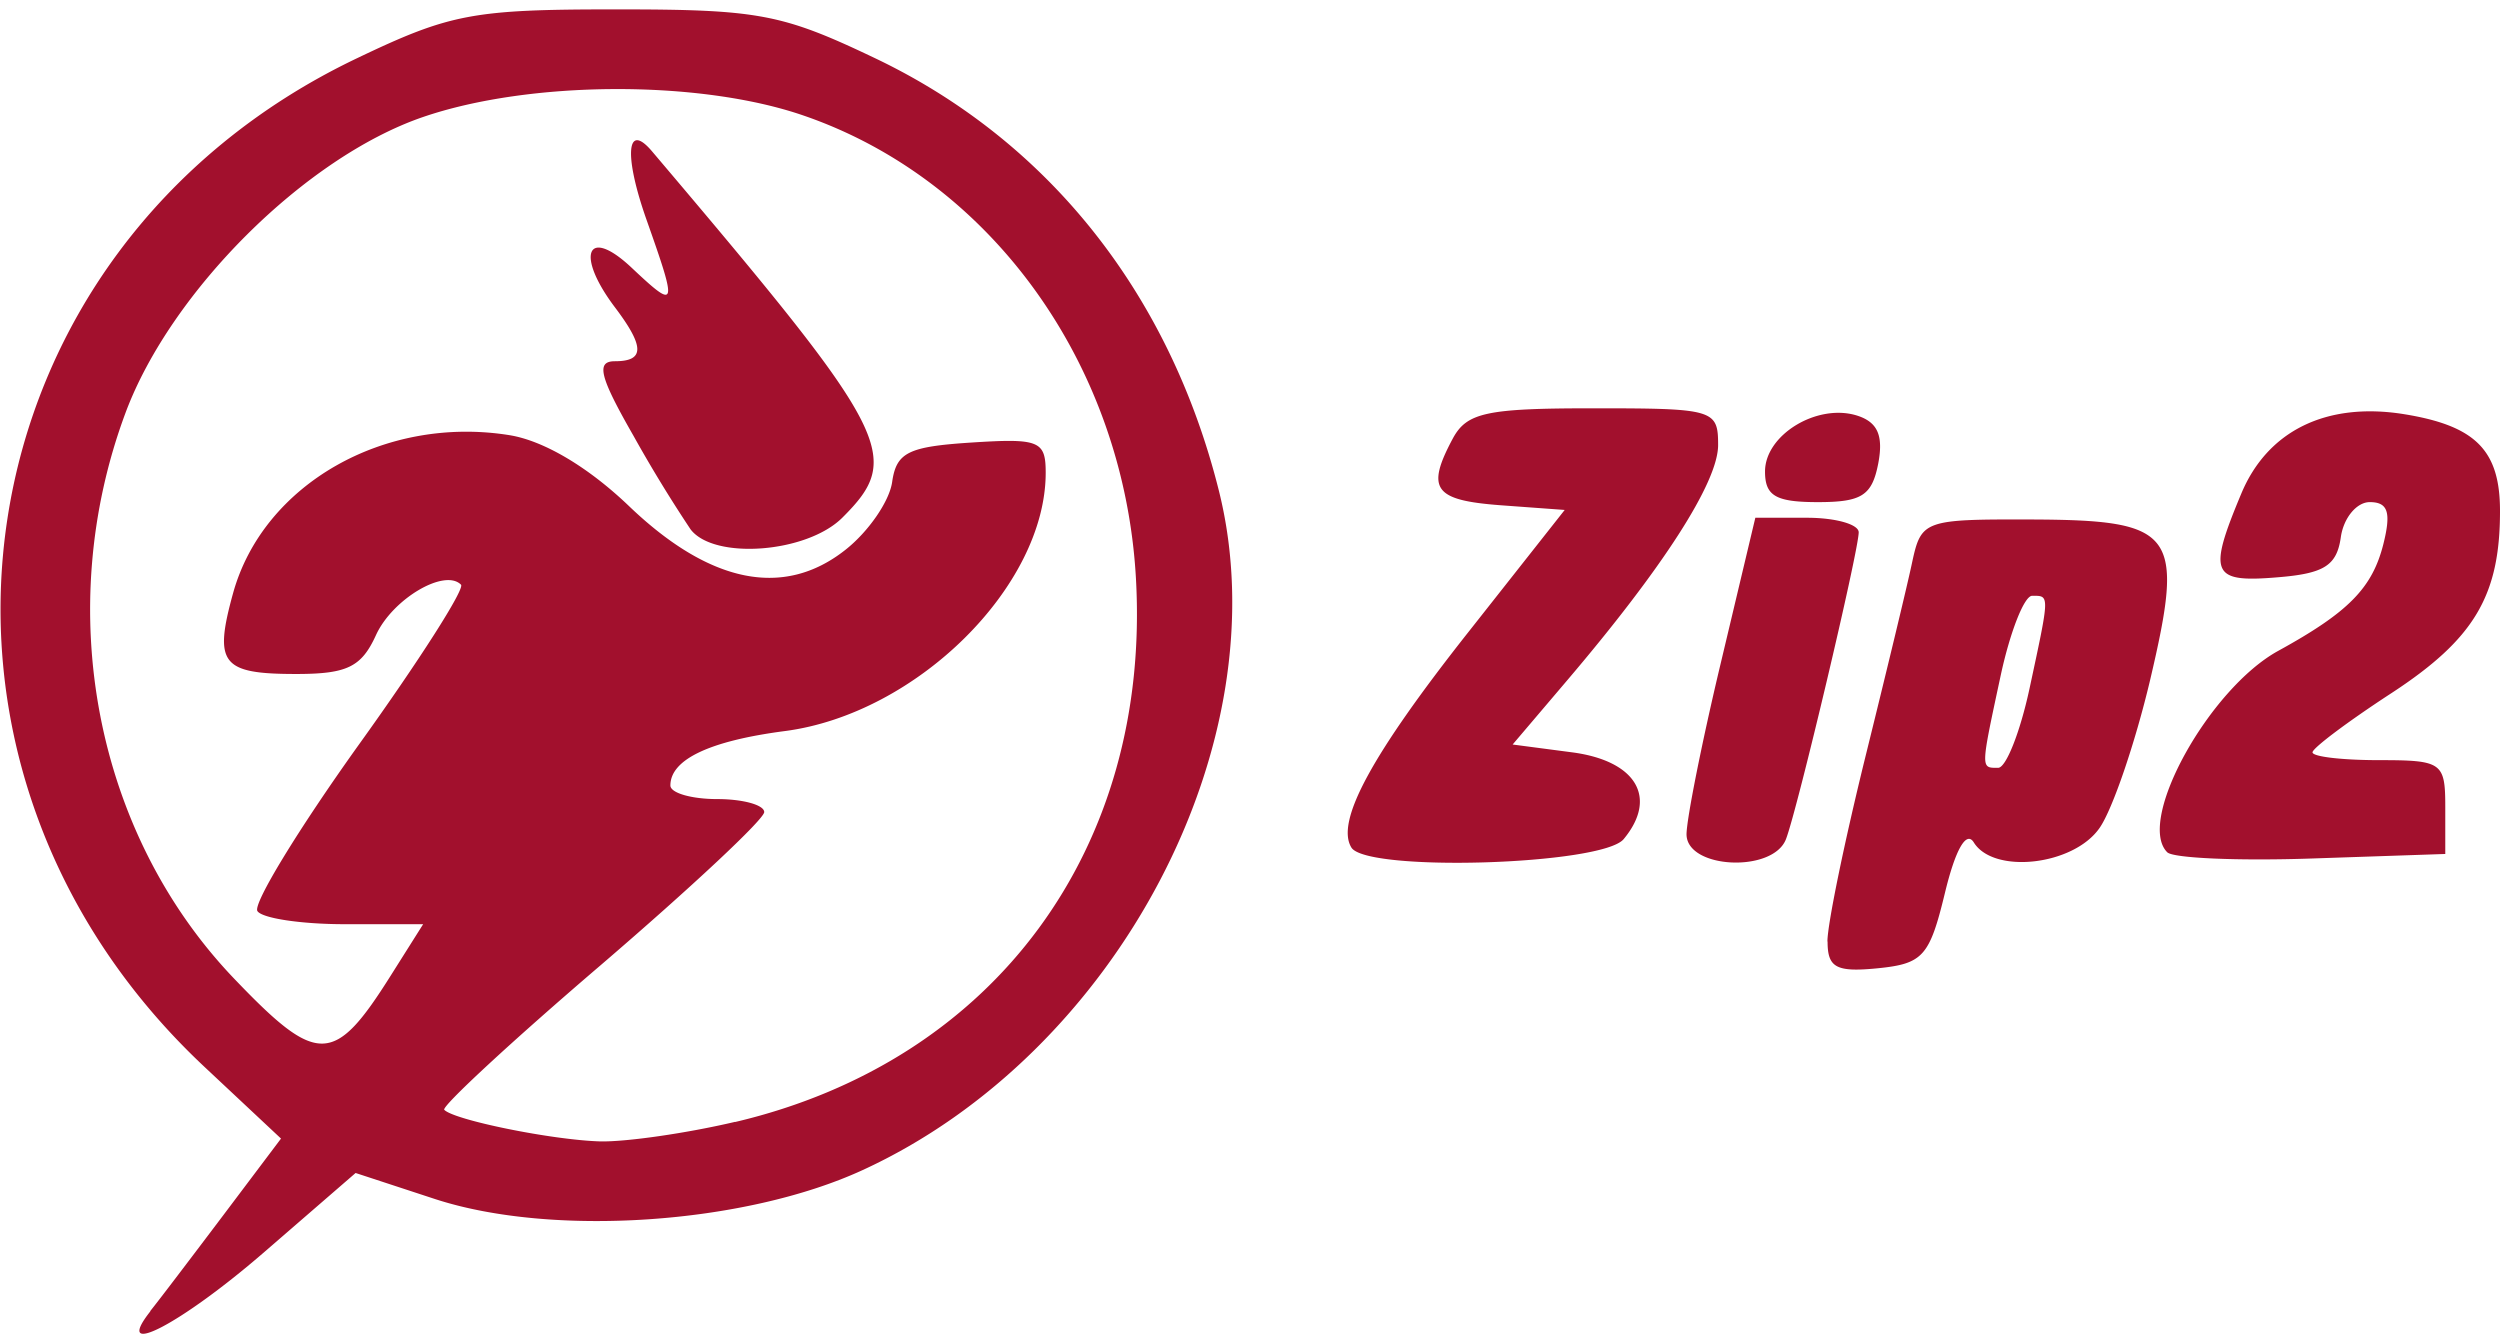 <svg xmlns="http://www.w3.org/2000/svg" width="159.87" height="85.6"><path d="M9.6 83.85c.55-.68 2.65-3.45 4.68-6.14l3.69-4.9-4.91-4.6c-20.9-19.61-15.94-52.24 9.8-64.5C28.8.87 30.26.6 39.37.6c9.1 0 10.6.27 16.5 3.08C66.99 8.95 74.79 18.75 77.95 31.4c3.99 16.03-6.48 35.95-22.82 43.44-7.55 3.46-19.81 4.28-27.3 1.84l-5.09-1.67-5.82 5.04c-5.34 4.63-9.78 6.94-7.3 3.8zm37.41-12.1c16.6-3.91 26.61-17.5 25.63-34.78-.77-13.65-9.25-25.45-21.25-29.58-6.65-2.3-17.53-2.25-24.36.1-7.5 2.58-16.1 11.13-19 18.9C3.33 39 6.08 53.3 14.99 62.6c5.33 5.57 6.38 5.54 10.02-.25l2.05-3.25h-5.04c-2.77 0-5.27-.38-5.56-.84-.29-.47 2.63-5.25 6.48-10.63 3.86-5.37 6.8-9.98 6.54-10.24-1.05-1.06-4.39.92-5.44 3.23-.93 2.04-1.85 2.48-5.1 2.48-4.77 0-5.28-.65-4.04-5.15 1.92-6.97 9.69-11.41 17.69-10.12 2.2.36 5.03 2.04 7.64 4.54 5.17 4.95 9.89 5.9 13.82 2.8 1.47-1.15 2.82-3.1 3-4.34.27-1.9 1.03-2.27 5.07-2.53 4.34-.28 4.75-.11 4.75 1.93 0 7.25-8.25 15.42-16.68 16.52-4.82.63-7.32 1.82-7.32 3.48 0 .48 1.35.87 3 .87s3 .38 3 .83c0 .46-4.69 4.84-10.41 9.75-5.73 4.9-10.25 9.09-10.05 9.29.64.66 6.9 1.93 9.96 2.02 1.65.04 5.54-.52 8.64-1.25zm-2.85-37.9a89.06 89.06 0 01-3.66-6c-2.16-3.77-2.4-4.75-1.18-4.75 1.91 0 1.91-.92.01-3.44-2.55-3.37-1.8-5.22 1.04-2.56 2.93 2.76 2.97 2.6.98-3.03-1.46-4.13-1.29-6.32.34-4.4C57.03 27.76 57.78 29.2 53.87 33.1c-2.27 2.27-8.21 2.72-9.71.75zm72.7 26.36c0-1.12 1.1-6.43 2.43-11.82 1.33-5.38 2.69-11 3-12.49.57-2.62.8-2.7 7.52-2.68 9.34.03 9.91.8 7.68 10.29-.95 4-2.4 8.26-3.23 9.44-1.67 2.4-6.77 2.97-8.04.92-.48-.77-1.18.46-1.85 3.25-.98 4.04-1.4 4.51-4.3 4.8-2.65.26-3.2-.04-3.2-1.71zm12.92-16.16c1.31-6.1 1.3-5.95.17-5.95-.5 0-1.4 2.28-2 5.05-1.31 6.1-1.3 5.95-.17 5.95.5 0 1.4-2.27 2-5.05zM86.42 54.2c-1.03-1.67 1.3-5.96 7.52-13.83l6.12-7.76-4.1-.3c-4.27-.32-4.78-1.04-3.06-4.26.9-1.67 2.15-1.94 9-1.94 7.7 0 7.97.08 7.97 2.35 0 2.38-3.52 7.85-9.74 15.15l-3.4 4 3.8.5c4.11.54 5.5 2.9 3.3 5.55-1.38 1.66-16.43 2.12-17.41.54zm21.43-.84c0-.96.98-5.9 2.2-11l2.2-9.25h3.31c1.82 0 3.3.42 3.3.93 0 1.18-3.91 17.7-4.65 19.62-.83 2.17-6.34 1.91-6.36-.3zm30.74 1.14c-2-2 2.67-10.45 7.1-12.88 4.48-2.46 6.01-4.01 6.72-6.82.51-2.04.3-2.69-.87-2.69-.84 0-1.68 1.02-1.85 2.25-.26 1.81-1.06 2.32-4.07 2.56-4.2.35-4.44-.22-2.3-5.34 1.68-4.04 5.45-5.88 10.38-5.1 4.6.74 6.17 2.3 6.17 6.2 0 5.42-1.65 8.19-6.95 11.65-2.76 1.8-5.03 3.5-5.04 3.78 0 .28 1.9.5 4.23.5 4.06 0 4.26.14 4.26 3v3l-8.55.29c-4.7.16-8.86-.02-9.23-.4zm-25.72-24.35c0-2.35 3.35-4.38 5.9-3.57 1.3.42 1.68 1.27 1.34 3.06-.4 2.05-1.05 2.47-3.86 2.47-2.7 0-3.38-.4-3.38-1.96z" fill="#a2102d"/></svg>